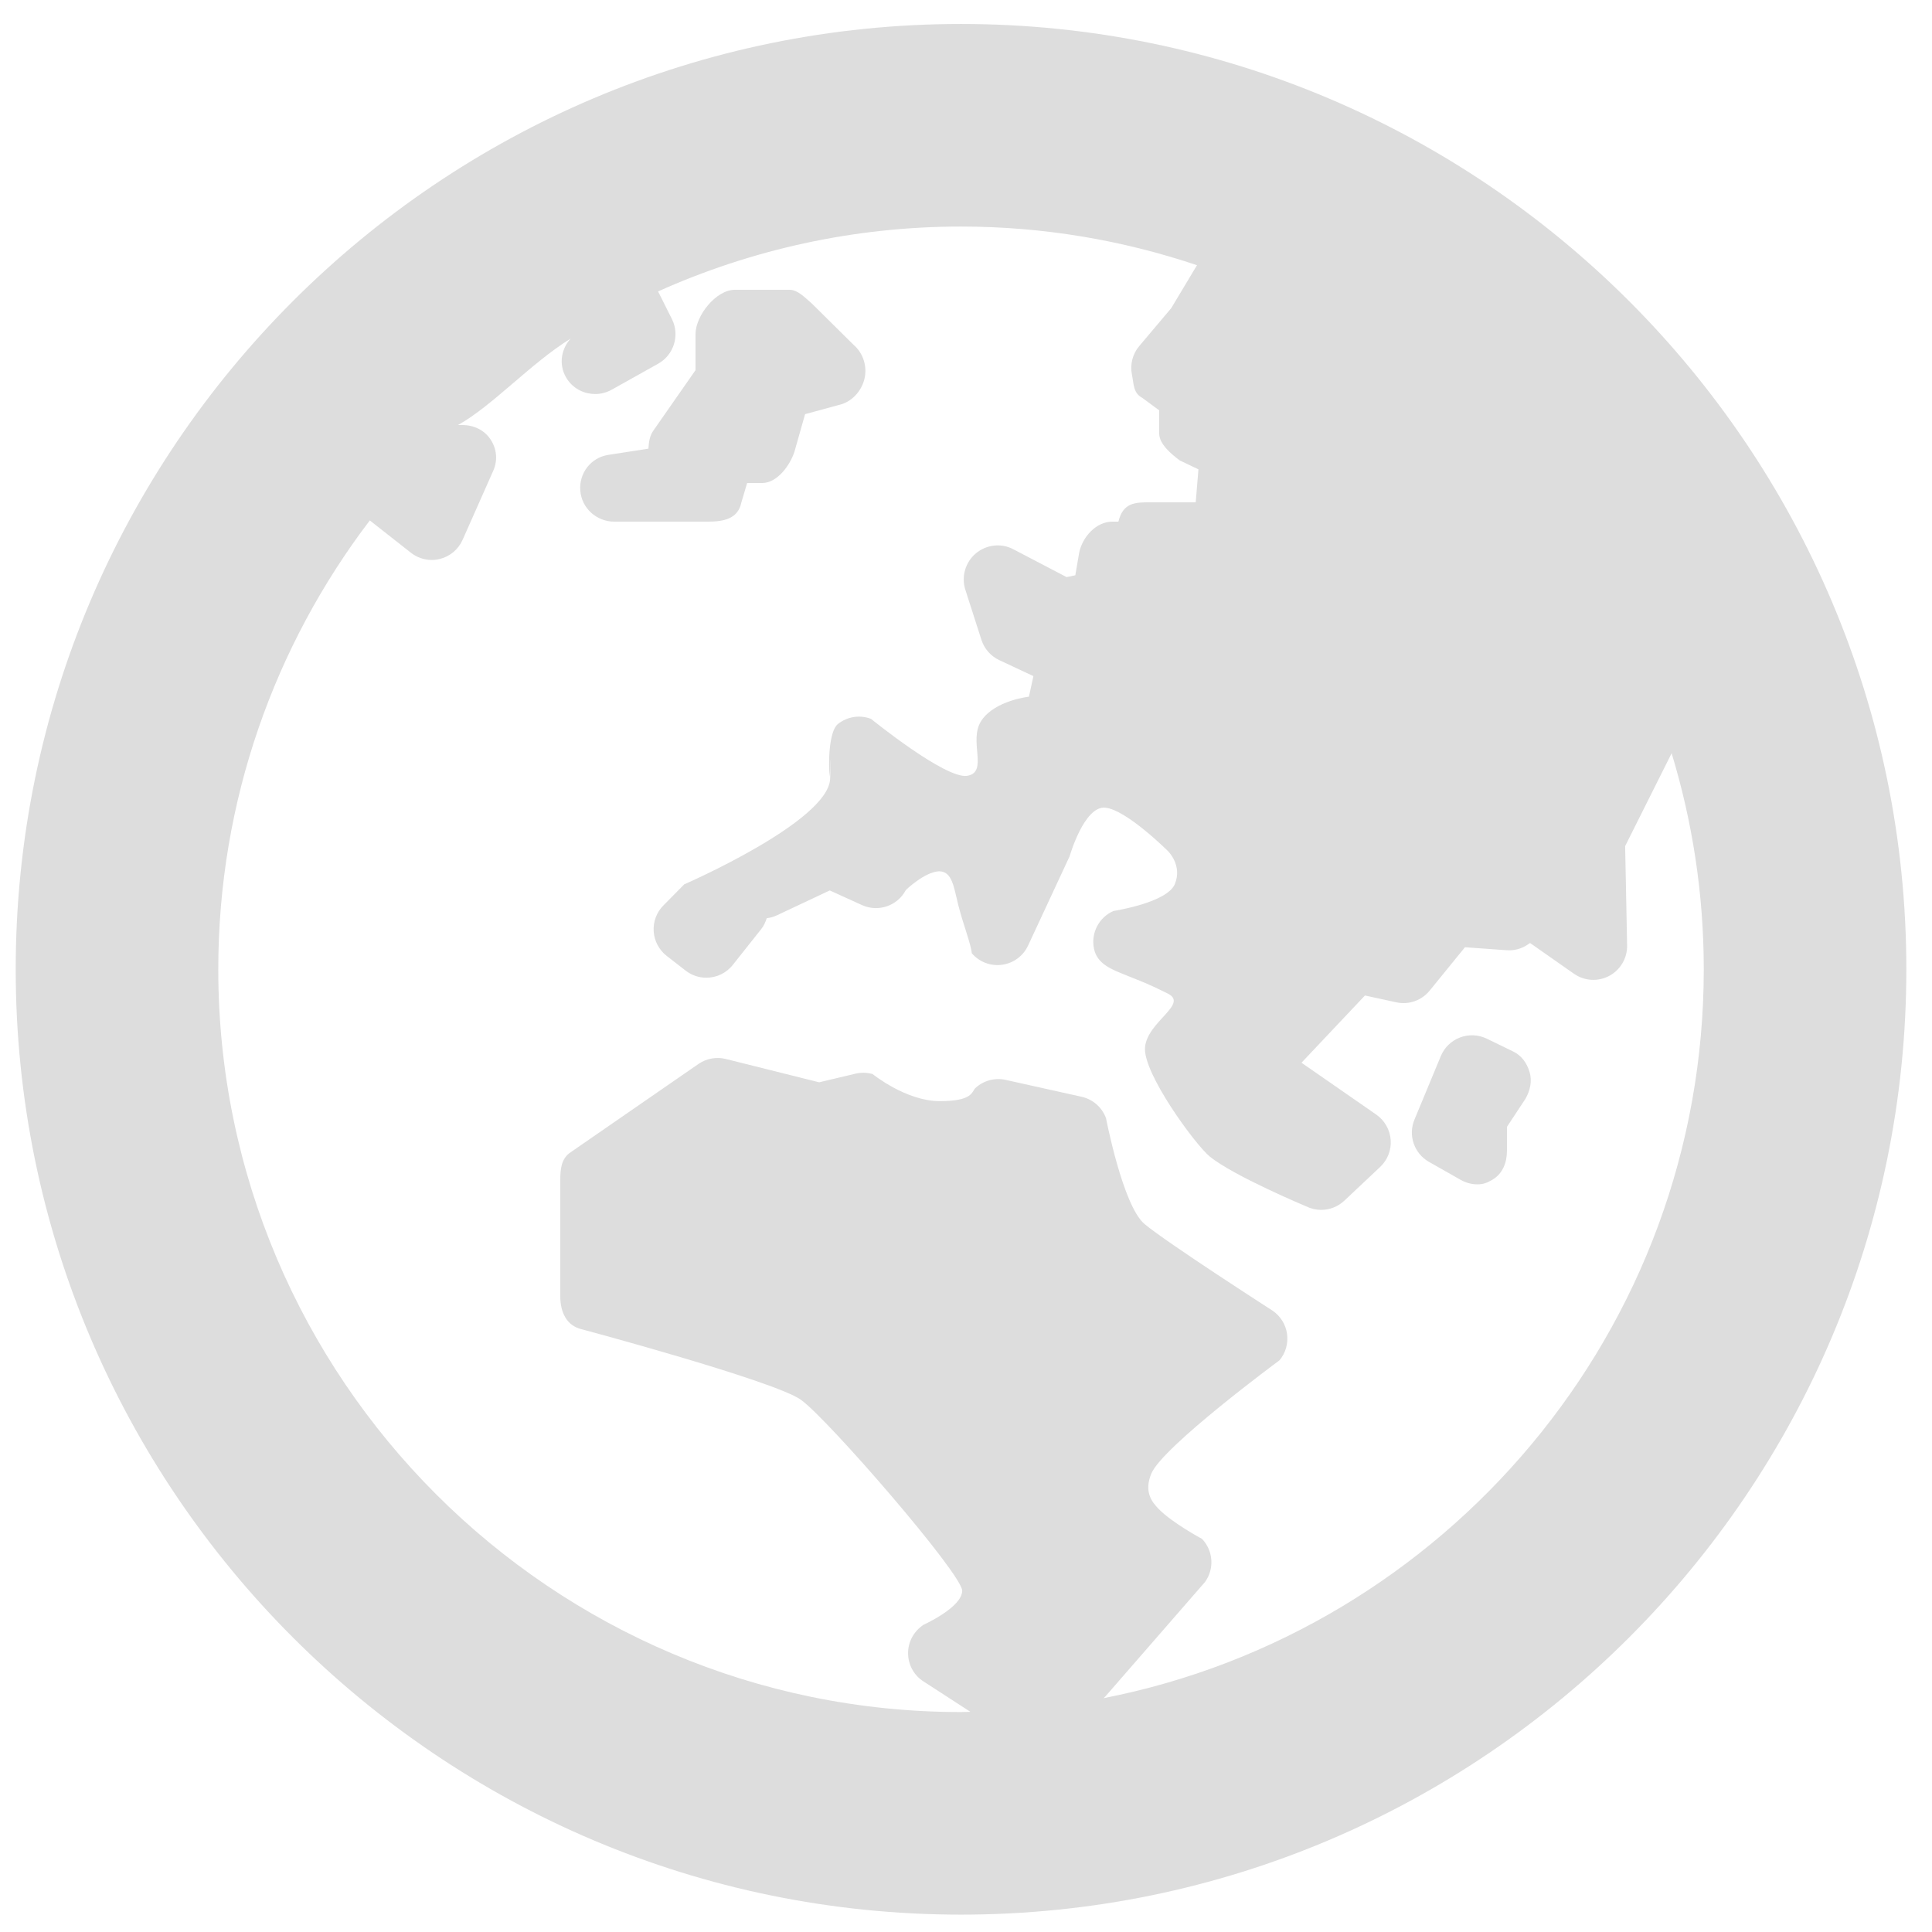 <svg xmlns="http://www.w3.org/2000/svg" xmlns:xlink="http://www.w3.org/1999/xlink" version="1.1" x="0px" y="0px" width="100px" height="100px" viewBox="0 0 100 100" enable-background="new 0 0 100 100" xml:space="preserve">
<g id="Your_Icon">
	<path fill="#DDDDDD" d="M38.367,26.028L38.672,25h0.784c0.761,0,1.433-0.899,1.666-1.625l0.549-1.938l1.739-0.474   c0.648-0.138,1.164-0.686,1.328-1.329c0.165-0.645-0.051-1.352-0.555-1.783l-2.165-2.143C41.699,15.437,41.298,15,40.879,15h-2.847   C37.066,15,36,16.332,36,17.297v1.863l-2.164,3.102c-0.207,0.279-0.255,0.614-0.273,0.96l-2.068,0.321   c-0.903,0.135-1.531,0.939-1.459,1.849C30.103,26.304,30.88,27,31.794,27h4.861C37.482,27,38.197,26.837,38.367,26.028z"/>
	<path fill="#DDDDDD" d="M78.319,54.423l-1.364-0.662c-0.435-0.21-0.934-0.232-1.383-0.062c-0.451,0.17-0.812,0.521-0.995,0.963l-1.363,3.284   c-0.342,0.815-0.019,1.755,0.747,2.191l1.651,0.937c0.27,0.151,0.564,0.227,0.864,0.227c0.303,0,0.496-0.079,0.767-0.236   C77.779,60.751,78,60.176,78,59.554v-1.229l0.955-1.449c0.245-0.42,0.356-0.924,0.215-1.388   C79.03,55.021,78.758,54.638,78.319,54.423z"/>
	<path fill="#DDDDDD" d="M49.742,1.241c-26.981,0-48.929,21.949-48.929,48.93s21.948,48.93,48.929,48.93c26.98,0,48.93-21.949,48.93-48.93   S76.723,1.241,49.742,1.241z M57.121,87.897c0.035-0.042,0.084-0.069,0.115-0.115l5.135-5.898c0.495-0.685,0.428-1.624-0.155-2.232   c0,0-1.546-0.825-2.257-1.563c-0.349-0.362-0.752-0.886-0.368-1.813c0.571-1.392,6.634-5.866,6.634-5.866   c0.32-0.38,0.46-0.876,0.392-1.366c-0.067-0.488-0.34-0.928-0.75-1.205c0,0-5.51-3.543-6.63-4.488s-1.99-5.474-1.99-5.474   c-0.205-0.561-0.681-0.979-1.265-1.109l-3.932-0.874c-0.554-0.124-1.133,0.033-1.554,0.413c-0.211,0.191-0.109,0.688-1.856,0.688   c-1.746,0-3.474-1.402-3.474-1.402c-0.289-0.082-0.595-0.089-0.89-0.019l-1.877,0.446l-4.83-1.207   c-0.477-0.119-0.982-0.031-1.393,0.241l-6.639,4.587C29.049,59.963,29,60.508,29,61.093V67.1c0,0.817,0.325,1.525,1.122,1.705   c0,0,9.95,2.664,11.331,3.646c1.385,0.983,8.349,9.023,8.349,9.884s-1.994,1.76-1.994,1.76c-0.495,0.323-0.808,0.875-0.806,1.466   c0,0.592,0.291,1.144,0.79,1.464l2.435,1.578c-0.16,0.003-0.321,0.013-0.482,0.013c-21.199,0-38.447-17.246-38.447-38.444   c0-8.726,2.927-16.776,7.843-23.235l2.127,1.672c0.31,0.244,0.691,0.375,1.08,0.375c0.141,0,0.282-0.018,0.42-0.052   c0.523-0.131,0.957-0.496,1.176-0.989l1.584-3.571c0.24-0.541,0.191-1.124-0.132-1.618C25.072,22.257,24.521,22,23.93,22h-0.224   c1.793-1,3.744-3.179,5.826-4.472c-0.537,0.599-0.623,1.466-0.148,2.138c0.338,0.479,0.876,0.729,1.428,0.729   c0.29,0,0.583-0.077,0.852-0.225l2.402-1.344c0.815-0.456,1.131-1.474,0.713-2.311l-0.717-1.431   c4.793-2.15,10.099-3.358,15.682-3.358c4.27,0,8.372,0.71,12.212,2.001l-1.333,2.223l-1.66,1.968   c-0.34,0.404-0.478,0.945-0.376,1.464c0.104,0.521,0.07,0.966,0.538,1.211L60,21.24v1.197c0,0.55,0.628,1.068,1.069,1.398   l0.962,0.458L61.89,26h-2.355c-0.759,0-1.408,0-1.646,1h-0.318c-0.841,0-1.562,0.807-1.718,1.634l-0.195,1.142l-0.451,0.094   l-2.757-1.44c-0.628-0.334-1.397-0.244-1.941,0.214c-0.546,0.458-0.76,1.206-0.543,1.882l0.833,2.594   c0.15,0.462,0.484,0.842,0.924,1.048l1.766,0.827l-0.232,1.065c0,0-1.764,0.192-2.459,1.237c-0.695,1.045,0.387,2.672-0.734,2.858   s-4.978-2.945-4.978-2.945c-0.579-0.223-1.229-0.122-1.714,0.263c-0.484,0.385-0.504,2.119-0.42,2.731c0,0,0.101-2.11,0.015,0.105   c-0.084,2.216-7.552,5.465-7.552,5.465l-1.078,1.092c-0.353,0.355-0.535,0.844-0.502,1.342c0.032,0.498,0.276,0.958,0.669,1.266   l0.982,0.763c0.32,0.249,0.698,0.369,1.074,0.369c0.516,0,1.023-0.227,1.369-0.662l1.473-1.857c0.135-0.168,0.22-0.361,0.283-0.56   c0.176-0.023,0.349-0.067,0.516-0.146l2.748-1.292l1.666,0.757c0.845,0.384,1.842,0.042,2.272-0.779c0,0,0.95-0.925,1.713-0.97   c0.698,0,0.766,0.828,1.006,1.771c0.24,0.945,0.653,2.005,0.694,2.472c0.388,0.452,0.976,0.679,1.566,0.595   c0.591-0.08,1.098-0.454,1.348-0.995l2.149-4.618c0,0,0.751-2.625,1.847-2.517c1.096,0.107,3.242,2.245,3.242,2.245   s0.761,0.731,0.359,1.706c-0.399,0.974-3.177,1.396-3.177,1.396c-0.759,0.331-1.179,1.148-1.008,1.957   c0.17,0.81,0.933,1.073,1.71,1.389c0.776,0.316,1.018,0.383,2.11,0.929c1.09,0.546-1.062,1.446-1.18,2.782   c-0.12,1.334,2.605,5.04,3.341,5.644c1.232,1.013,4.995,2.585,4.995,2.585c0.247,0.123,0.514,0.185,0.78,0.185   c0.437,0,0.867-0.163,1.2-0.476l1.855-1.747c0.384-0.361,0.585-0.877,0.544-1.402c-0.038-0.526-0.313-1.005-0.745-1.307   l-3.871-2.685l3.285-3.48l1.62,0.353c0.645,0.143,1.311-0.093,1.728-0.604l1.828-2.246l2.153,0.154   c0.402,0.032,0.797-0.081,1.125-0.311l0.091-0.063l2.272,1.591c0.54,0.377,1.247,0.422,1.827,0.111s0.937-0.919,0.925-1.576   l-0.102-5.14l2.406-4.807c1.078,3.541,1.664,7.293,1.664,11.182C88.188,68.846,74.799,84.445,57.121,87.897z"/>
</g>
</svg>